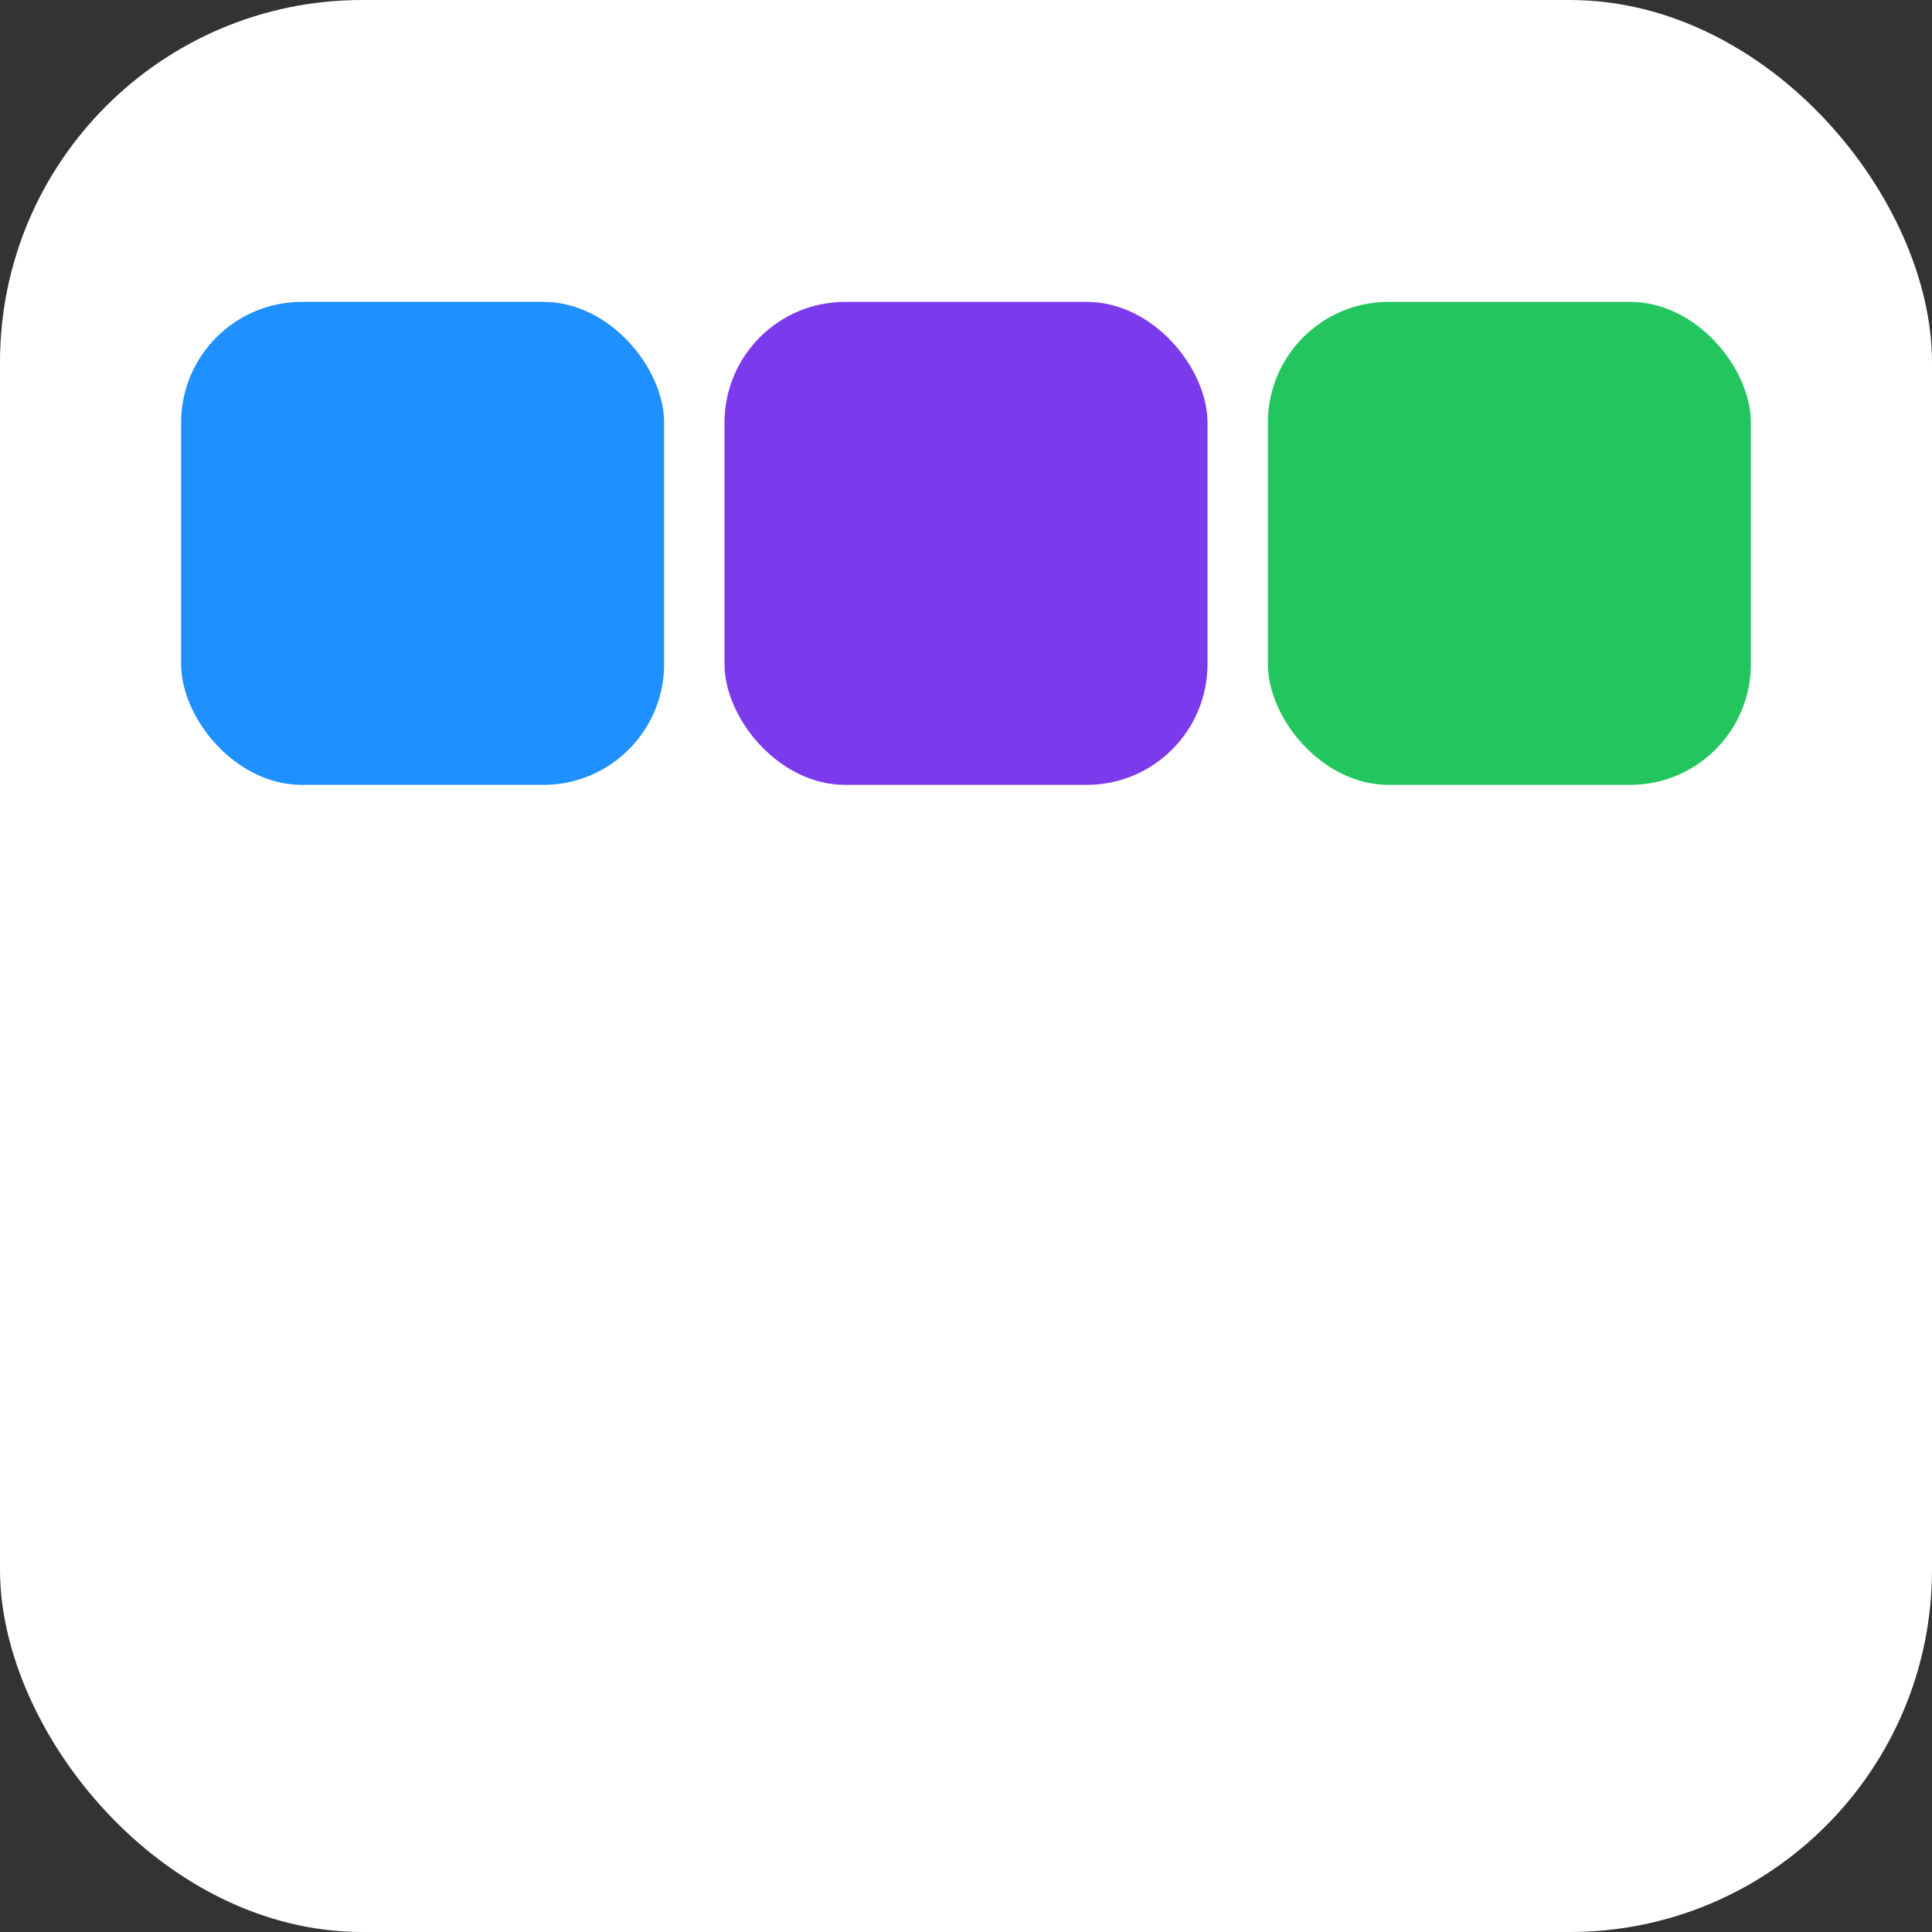 <svg xmlns="http://www.w3.org/2000/svg" viewBox="0 0 64 64">
  <rect x="0" y="0" width="64" height="64" fill="#333333" stroke="none"/>
  <rect width="64" height="64" rx="12" fill="#FFFFFF"/>
  <rect x="6" y="10" width="16" height="16" rx="4" fill="#1E90FF"/>
  <rect x="24" y="10" width="16" height="16" rx="4" fill="#7C3AED"/>
  <rect x="42" y="10" width="16" height="16" rx="4" fill="#22C55E"/>
</svg>